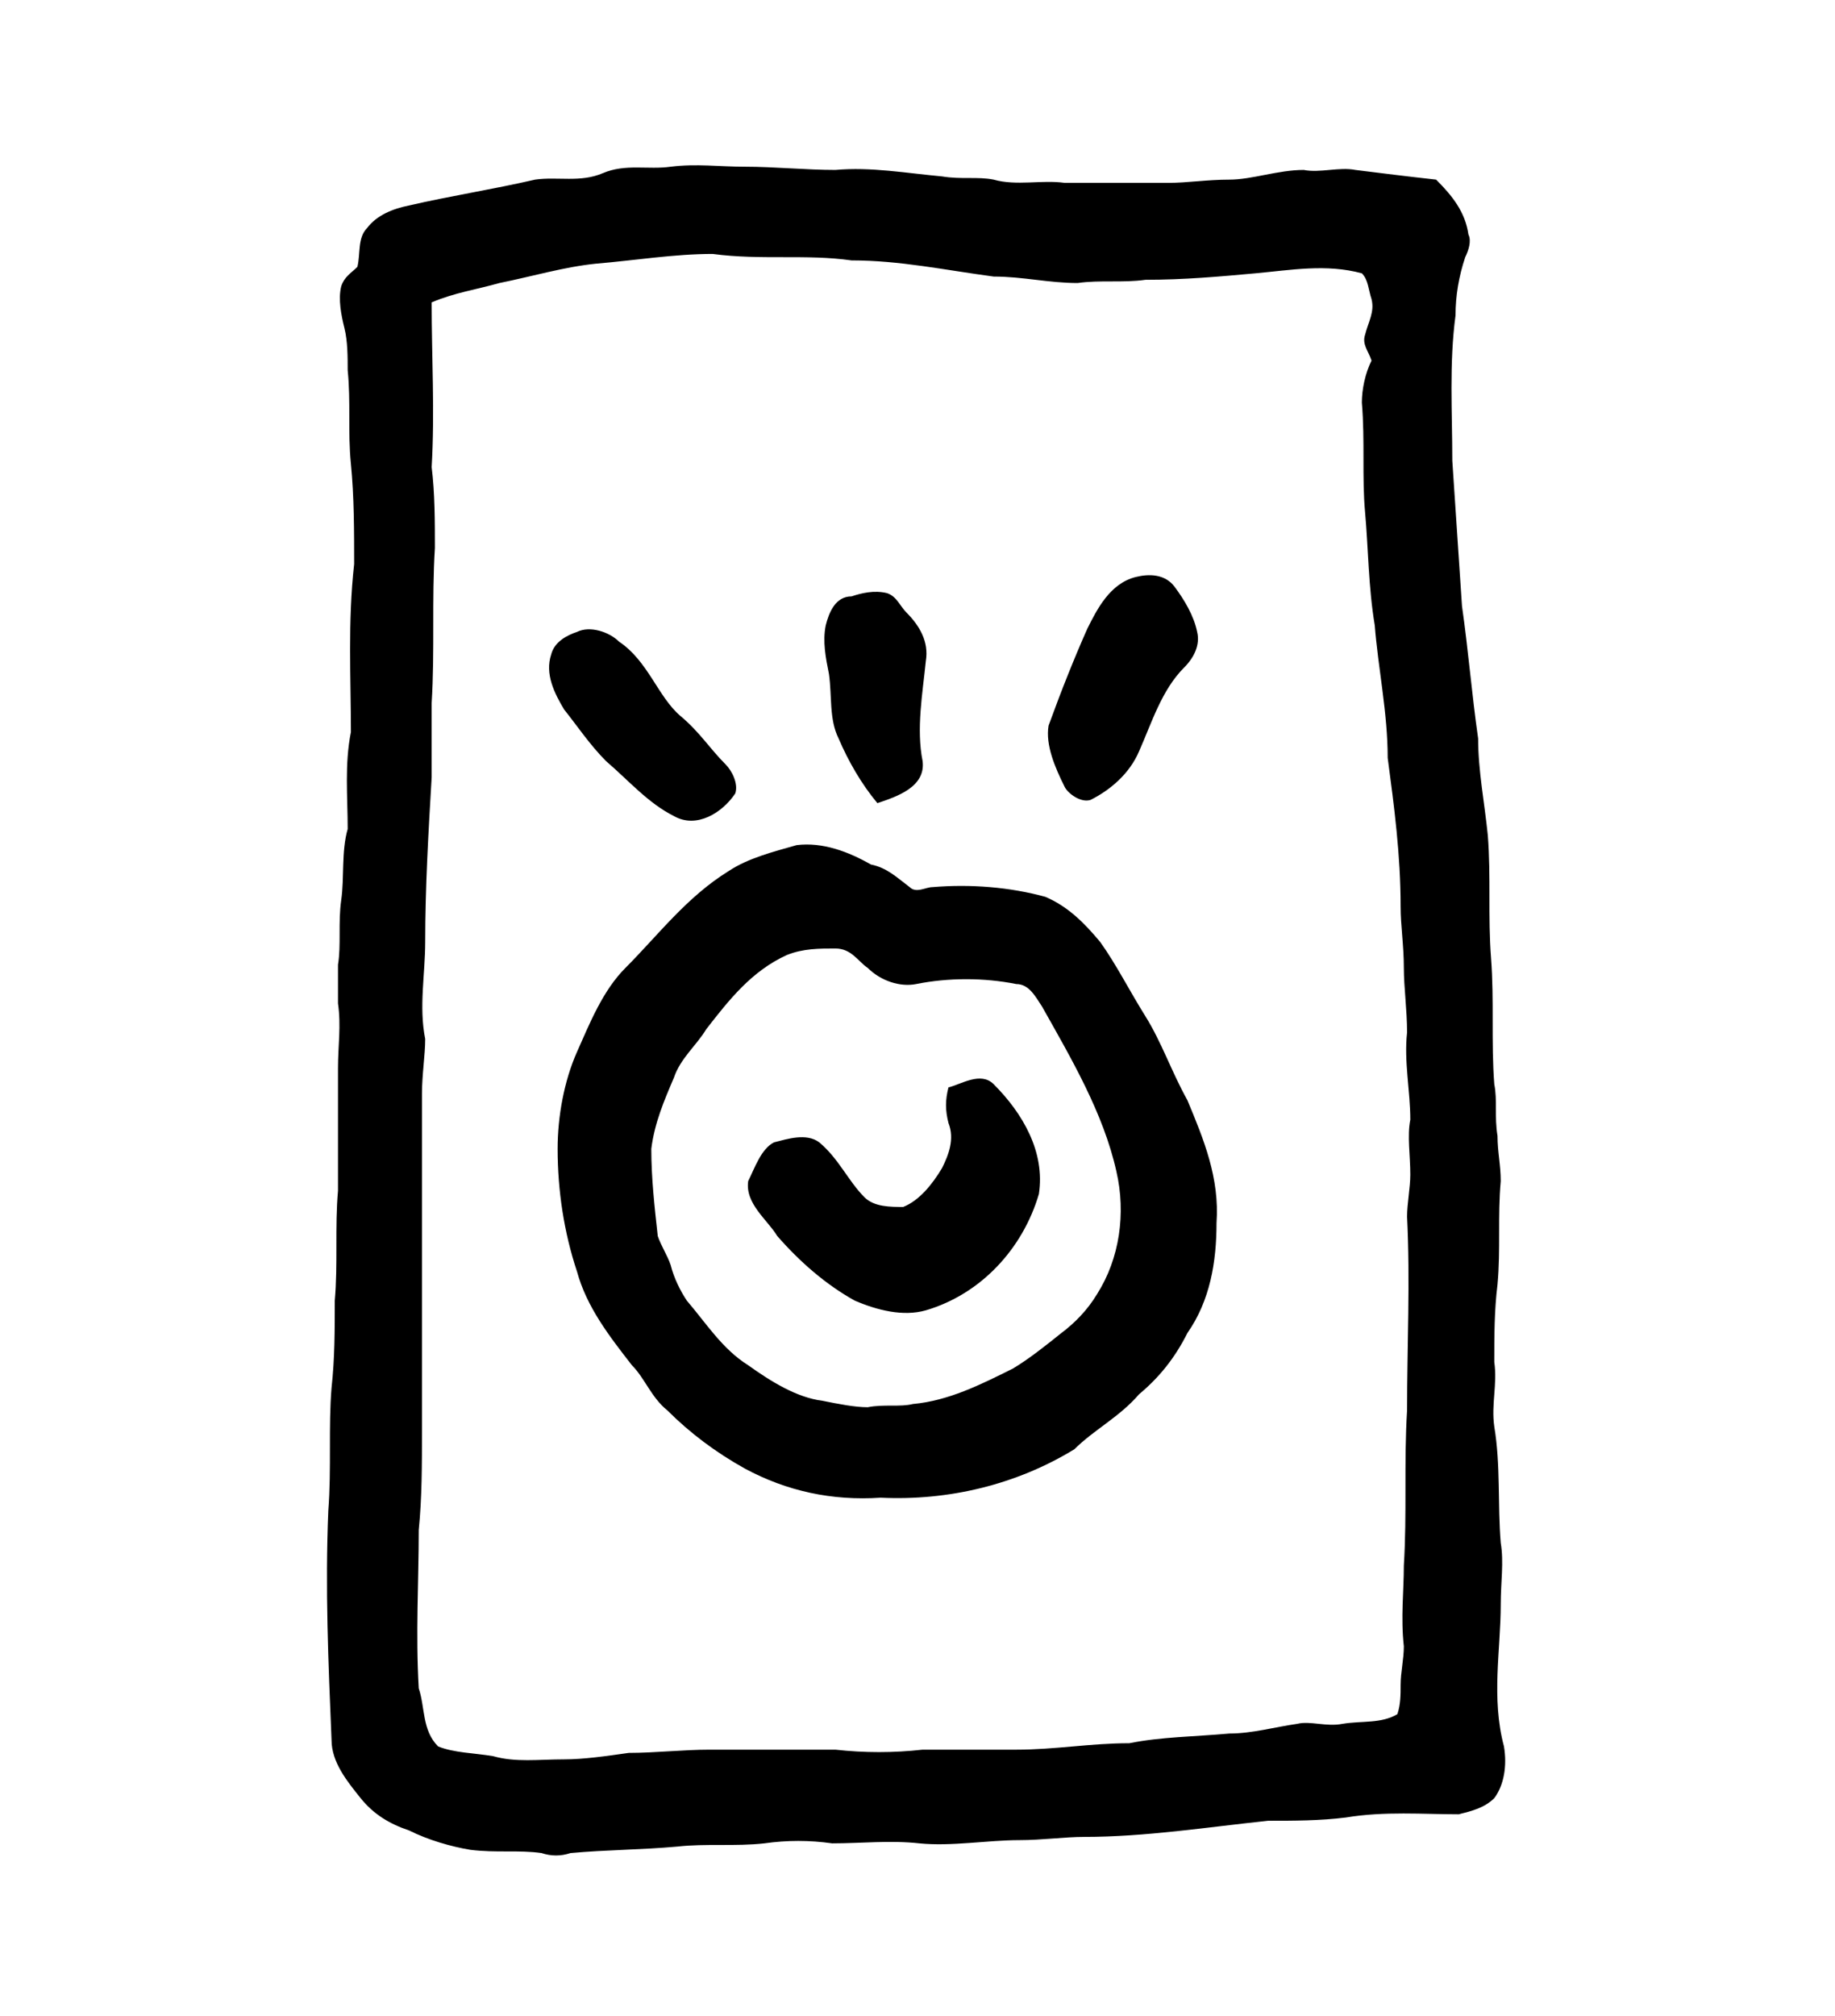 <?xml version="1.0" encoding="UTF-8" standalone="no"?>
<!-- Created with Inkscape (http://www.inkscape.org/) -->

<svg
   version="1.1"
   id="svg6073"
   xml:space="preserve"
   width="75.733"
   height="83.2"
   viewBox="0 0 75.733 83.2"
   sodipodi:docname="pu.svg"
   inkscape:version="1.2.2 (732a01da63, 2022-12-09)"
   xmlns:inkscape="http://www.inkscape.org/namespaces/inkscape"
   xmlns:sodipodi="http://sodipodi.sourceforge.net/DTD/sodipodi-0.dtd"
   xmlns="http://www.w3.org/2000/svg"
   xmlns:svg="http://www.w3.org/2000/svg"
   xmlns:rdf="http://www.w3.org/1999/02/22-rdf-syntax-ns#"
   xmlns:cc="http://creativecommons.org/ns#"
   xmlns:dc="http://purl.org/dc/elements/1.1/"><sodipodi:namedview
     id="namedview17"
     pagecolor="#ffffff"
     bordercolor="#000000"
     borderopacity="0.25"
     inkscape:showpageshadow="2"
     inkscape:pageopacity="0.0"
     inkscape:pagecheckerboard="0"
     inkscape:deskcolor="#d1d1d1"
     showgrid="false"
     inkscape:zoom="12.807905"
     inkscape:cx="4.099031"
     inkscape:cy="36.38378"
     inkscape:window-width="1366"
     inkscape:window-height="745"
     inkscape:window-x="-8"
     inkscape:window-y="-8"
     inkscape:window-maximized="1"
     inkscape:current-layer="svg6073" /><title
     id="title8644">pu</title><defs
     id="defs6077" /><g
     id="g6079"
     transform="matrix(1.333,0,0,-1.333,-196.131,405.313)"><g
       id="g6377"><g
         id="g6379"><path
           id="path6401"
           style="fill:#000000;fill-opacity:1;fill-rule:evenodd;stroke:none"
           d="m 176.5,270.4 c 0.4,0.1 1,0.5 1.4,0.1 0.9,-0.9 1.6,-2.1 1.4,-3.4 -0.5,-1.7 -1.8,-3.1 -3.5,-3.6 -0.7,-0.2 -1.5,0 -2.2,0.3 -0.9,0.5 -1.7,1.2 -2.4,2 -0.3,0.5 -1,1 -0.9,1.7 0.2,0.4 0.4,1 0.8,1.2 0.4,0.1 1,0.3 1.4,0 0.6,-0.5 0.9,-1.2 1.4,-1.7 0.3,-0.3 0.8,-0.3 1.2,-0.3 0.5,0.2 0.9,0.7 1.2,1.2 0.2,0.4 0.4,0.9 0.2,1.4 -0.1,0.4 -0.1,0.7 0,1.1 z m -3.5,4.3 c 0.5,0 0.7,-0.4 1,-0.6 0.4,-0.4 1,-0.6 1.5,-0.5 1,0.2 2.1,0.2 3.1,0 0.4,0 0.6,-0.4 0.8,-0.7 0.9,-1.6 1.9,-3.3 2.3,-5.1 0.3,-1.3 0.1,-2.7 -0.6,-3.8 -0.3,-0.5 -0.7,-0.9 -1.1,-1.2 -0.5,-0.4 -1,-0.8 -1.5,-1.1 -1,-0.5 -2,-1 -3.1,-1.1 -0.4,-0.1 -0.9,0 -1.4,-0.1 -0.4,0 -0.9,0.1 -1.4,0.2 -0.8,0.1 -1.6,0.6 -2.3,1.1 -0.8,0.5 -1.3,1.3 -1.9,2 -0.2,0.3 -0.4,0.7 -0.5,1.1 -0.1,0.3 -0.3,0.6 -0.4,0.9 -0.1,0.9 -0.2,1.8 -0.2,2.7 0.1,0.8 0.4,1.5 0.7,2.2 0.2,0.6 0.7,1 1,1.5 0.7,0.9 1.4,1.8 2.5,2.3 0.5,0.2 1,0.2 1.5,0.2 z m -1.2,3.2 c 0.8,0.1 1.6,-0.2 2.3,-0.6 0.5,-0.1 0.8,-0.4 1.2,-0.7 0.2,-0.2 0.5,0 0.7,0 1.2,0.1 2.4,0 3.5,-0.3 0.7,-0.3 1.2,-0.8 1.7,-1.4 0.5,-0.7 0.9,-1.5 1.4,-2.3 0.5,-0.8 0.8,-1.7 1.3,-2.6 0.5,-1.2 1,-2.4 0.9,-3.8 0,-1.2 -0.2,-2.4 -0.9,-3.4 -0.4,-0.8 -0.9,-1.4 -1.5,-1.9 -0.6,-0.7 -1.4,-1.1 -2,-1.7 -1.8,-1.1 -3.9,-1.6 -6,-1.5 -1.5,-0.1 -2.9,0.2 -4.2,0.9 -0.9,0.5 -1.7,1.1 -2.4,1.8 -0.5,0.4 -0.7,1 -1.1,1.4 -0.7,0.9 -1.4,1.8 -1.7,2.9 -0.4,1.2 -0.6,2.5 -0.6,3.8 0,1 0.2,2.1 0.6,3 0.4,0.9 0.8,1.9 1.5,2.6 1,1 1.9,2.2 3.2,3 0.6,0.4 1.4,0.6 2.1,0.8 z m -6.8,6.6 c 0.4,0.2 1,0 1.3,-0.3 0.9,-0.6 1.2,-1.7 1.9,-2.3 0.6,-0.5 0.9,-1 1.4,-1.5 0.2,-0.2 0.4,-0.6 0.3,-0.9 -0.4,-0.6 -1.2,-1.1 -1.9,-0.7 -0.8,0.4 -1.4,1.1 -2.1,1.7 -0.5,0.5 -0.9,1.1 -1.3,1.6 -0.3,0.5 -0.6,1.1 -0.4,1.7 0.1,0.4 0.5,0.6 0.8,0.7 z m 8.5,1.1 c 0.3,0.1 0.7,0.2 1.1,0.1 0.3,-0.1 0.4,-0.4 0.6,-0.6 0.4,-0.4 0.7,-0.9 0.6,-1.5 -0.1,-1 -0.3,-2.1 -0.1,-3.1 0.1,-0.8 -0.8,-1.1 -1.4,-1.3 -0.5,0.6 -0.9,1.3 -1.2,2 -0.3,0.6 -0.2,1.3 -0.3,2 -0.1,0.5 -0.2,1 -0.1,1.5 0.1,0.4 0.3,0.9 0.8,0.9 z m 8.8,0.6 c 0.4,0.1 0.9,0.1 1.2,-0.3 0.3,-0.4 0.6,-0.9 0.7,-1.4 0.1,-0.4 -0.1,-0.8 -0.4,-1.1 -0.7,-0.7 -1,-1.7 -1.4,-2.6 -0.3,-0.7 -0.9,-1.2 -1.5,-1.5 -0.3,-0.1 -0.7,0.2 -0.8,0.4 -0.3,0.6 -0.6,1.3 -0.5,1.9 0.4,1.1 0.8,2.1 1.2,3 0.3,0.6 0.7,1.4 1.5,1.6 z m -16.7,9.7 c 1.2,0.1 2.4,0.3 3.6,0.3 1.5,-0.2 2.9,0 4.3,-0.2 1.5,0 2.9,-0.3 4.4,-0.5 0.9,0 1.7,-0.2 2.6,-0.2 0.7,0.1 1.4,0 2.1,0.1 1.2,0 2.3,0.1 3.4,0.2 1.1,0.1 2.2,0.3 3.3,0 0.2,-0.2 0.2,-0.5 0.3,-0.8 0.1,-0.4 -0.1,-0.7 -0.2,-1.1 -0.1,-0.3 0.1,-0.5 0.2,-0.8 -0.2,-0.4 -0.3,-0.9 -0.3,-1.3 0.1,-1.2 0,-2.3 0.1,-3.4 0.1,-1.1 0.1,-2.3 0.3,-3.5 0.1,-1.3 0.4,-2.7 0.4,-4.1 0.2,-1.5 0.4,-3 0.4,-4.6 0,-0.6 0.1,-1.2 0.1,-1.9 0,-0.6 0.1,-1.3 0.1,-2 -0.1,-0.9 0.1,-1.8 0.1,-2.7 -0.1,-0.5 0,-1.1 0,-1.7 0,-0.4 -0.1,-0.9 -0.1,-1.3 0.1,-2 0,-4 0,-6 -0.1,-1.6 0,-3.2 -0.1,-4.8 0,-0.8 -0.1,-1.6 0,-2.5 0,-0.4 -0.1,-0.8 -0.1,-1.2 0,-0.3 0,-0.6 -0.1,-0.9 -0.5,-0.3 -1.1,-0.2 -1.7,-0.3 -0.5,-0.1 -1,0.1 -1.4,0 -0.7,-0.1 -1.4,-0.3 -2.1,-0.3 -1.1,-0.1 -2.1,-0.1 -3.1,-0.3 -1.2,0 -2.3,-0.2 -3.5,-0.2 -1,0 -1.9,0 -2.9,0 -0.9,-0.1 -1.8,-0.1 -2.7,0 -1.3,0 -2.6,0 -3.9,0 -0.8,0 -1.7,-0.1 -2.5,-0.1 -0.7,-0.1 -1.4,-0.2 -2,-0.2 -0.8,0 -1.5,-0.1 -2.2,0.1 -0.6,0.1 -1.2,0.1 -1.7,0.3 -0.5,0.5 -0.4,1.2 -0.6,1.8 -0.1,1.7 0,3.3 0,4.9 0.1,1 0.1,2 0.1,3.1 0,3.4 0,6.9 0,10.4 0,0.6 0.1,1.2 0.1,1.7 -0.2,1 0,2 0,3 0,1.7 0.1,3.4 0.2,5.1 0,0.7 0,1.5 0,2.3 0.1,1.6 0,3.2 0.1,4.8 0,0.8 0,1.7 -0.1,2.5 0.1,1.7 0,3.4 0,5.1 0.7,0.3 1.4,0.4 2.1,0.6 1,0.2 2,0.5 3,0.6 z m 2.3,3 c 0.8,0.1 1.5,0 2.3,0 0.9,0 1.9,-0.1 2.8,-0.1 1.1,0.1 2.2,-0.1 3.3,-0.2 0.6,-0.1 1.1,0 1.6,-0.1 0.7,-0.2 1.5,0 2.2,-0.1 1,0 2.1,0 3.2,0 0.6,0 1.2,0.1 1.9,0.1 0.7,0 1.5,0.3 2.3,0.3 0.5,-0.1 1.1,0.1 1.6,0 0.8,-0.1 1.6,-0.2 2.5,-0.3 0.5,-0.5 0.9,-1 1,-1.7 0.1,-0.2 0,-0.5 -0.1,-0.7 -0.2,-0.6 -0.3,-1.2 -0.3,-1.8 -0.2,-1.5 -0.1,-3 -0.1,-4.5 0.1,-1.5 0.2,-3 0.3,-4.5 0.2,-1.4 0.3,-2.7 0.5,-4.1 0,-1 0.2,-2 0.3,-3 0.1,-1.3 0,-2.5 0.1,-3.8 0.1,-1.3 0,-2.6 0.1,-3.9 0.1,-0.5 0,-1 0.1,-1.6 0,-0.5 0.1,-0.9 0.1,-1.4 -0.1,-1.1 0,-2.1 -0.1,-3.2 -0.1,-0.8 -0.1,-1.6 -0.1,-2.4 0.1,-0.7 -0.1,-1.3 0,-2 0.2,-1.2 0.1,-2.4 0.2,-3.6 0.1,-0.6 0,-1.2 0,-1.9 0,-1.4 -0.3,-2.9 0.1,-4.4 0.1,-0.6 0,-1.2 -0.3,-1.6 -0.3,-0.3 -0.7,-0.4 -1.1,-0.5 -1.1,0 -2.3,0.1 -3.5,-0.1 -0.8,-0.1 -1.6,-0.1 -2.4,-0.1 -1.9,-0.2 -3.8,-0.5 -5.7,-0.5 -0.6,0 -1.3,-0.1 -2,-0.1 -1,0 -2.1,-0.2 -3.1,-0.1 -0.9,0.1 -1.8,0 -2.7,0 -0.7,0.1 -1.4,0.1 -2.1,0 -0.9,-0.1 -1.8,0 -2.7,-0.1 -1.1,-0.1 -2.2,-0.1 -3.3,-0.2 -0.3,-0.1 -0.6,-0.1 -0.9,0 -0.7,0.1 -1.4,0 -2.2,0.1 -0.6,0.1 -1.3,0.3 -1.9,0.6 -0.6,0.2 -1.1,0.5 -1.5,1 -0.4,0.5 -0.9,1.1 -0.9,1.8 -0.1,2.4 -0.2,4.7 -0.1,7.1 0.1,1.3 0,2.6 0.1,3.8 0.1,0.9 0.1,1.8 0.1,2.7 0.1,1.1 0,2.3 0.1,3.4 0,1.3 0,2.6 0,3.8 0,0.7 0.1,1.3 0,2 0,0.4 0,0.8 0,1.2 0.1,0.6 0,1.3 0.1,2 0.1,0.7 0,1.5 0.2,2.2 0,1 -0.1,2 0.1,3 0,1.7 -0.1,3.4 0.1,5.2 0,1 0,2.1 -0.1,3.1 -0.1,1 0,1.9 -0.1,2.9 0,0.4 0,0.9 -0.1,1.3 -0.1,0.4 -0.2,0.9 -0.1,1.3 0.1,0.3 0.3,0.4 0.5,0.6 0.1,0.4 0,0.9 0.3,1.2 0.3,0.4 0.8,0.6 1.3,0.7 1.3,0.3 2.6,0.5 3.9,0.8 0.7,0.1 1.4,-0.1 2.1,0.2 0.7,0.3 1.4,0.1 2.1,0.2 z" /></g></g></g></svg>
